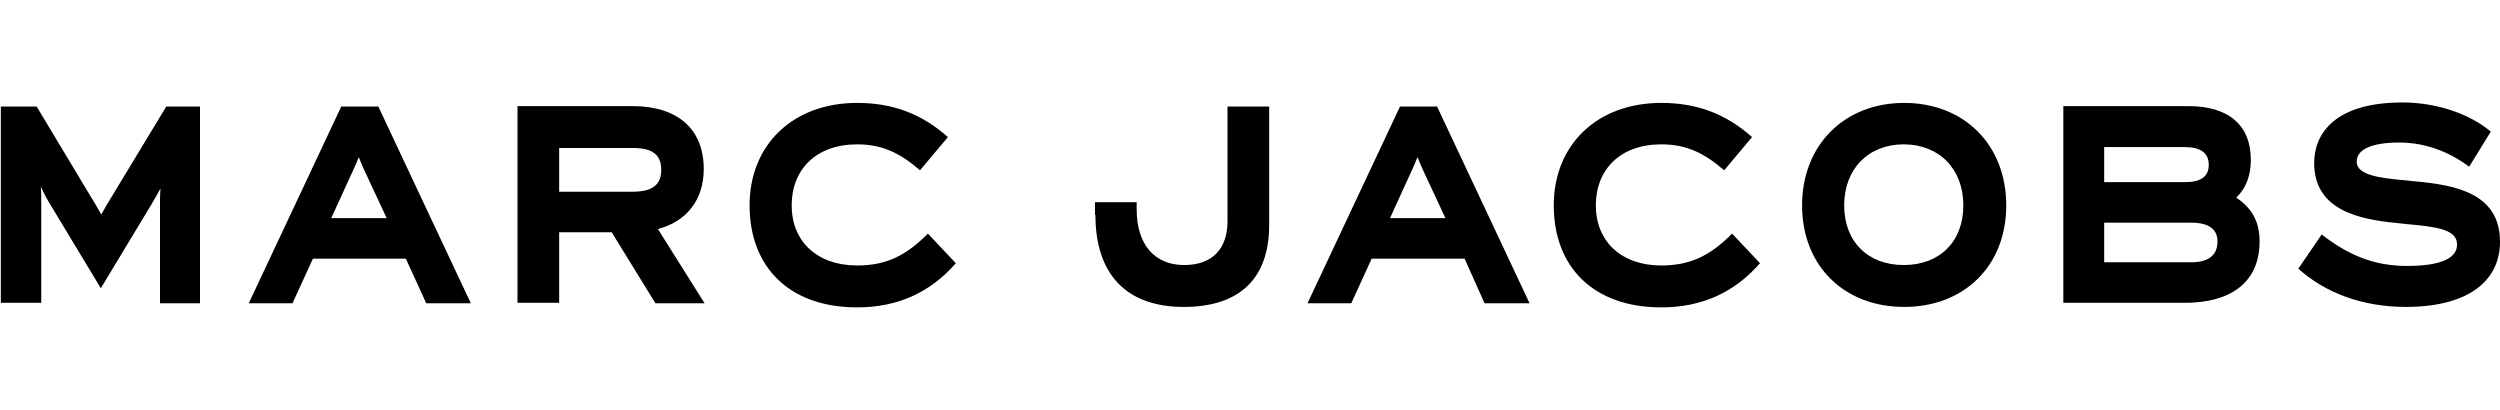 <svg width="244" height="40" viewBox="0 0 244 40" fill="none" xmlns="http://www.w3.org/2000/svg">
<g clip-path="url(#clip0_89_1722)">
<path d="M0 10.4H3.579L8.784 19.067C9.191 19.733 9.516 20.267 9.882 20.933C10.248 20.267 10.573 19.733 10.98 19.067L16.226 10.4H19.52V29.6H15.616V20.044C15.616 19.467 15.616 18.933 15.657 18.4C15.413 18.844 15.128 19.378 14.803 19.911L9.841 28.133L4.799 19.778C4.473 19.244 4.229 18.756 3.985 18.222C4.026 18.756 4.026 19.289 4.026 19.867V29.556H0.081V10.4H0ZM32.33 21.289L34.363 16.844C34.607 16.311 34.851 15.778 35.014 15.333C35.177 15.778 35.421 16.311 35.665 16.844L37.739 21.289H32.33ZM41.602 29.6H45.953L36.925 10.4H33.306L24.278 29.6H28.548L30.541 25.244H39.609L41.602 29.6ZM54.575 14.444H61.773C63.806 14.444 64.538 15.2 64.538 16.578C64.538 17.956 63.765 18.711 61.773 18.711H54.575V14.444ZM63.969 29.6H68.767L64.213 22.356C67.059 21.6 68.686 19.467 68.686 16.489C68.686 12.622 66.165 10.356 61.732 10.356H50.508V29.556H54.575V22.667H59.699L63.969 29.6ZM73.159 20.044C73.159 26.089 77.063 30 83.651 30C87.637 30 90.809 28.533 93.289 25.689L90.565 22.8C88.409 24.978 86.457 25.911 83.651 25.911C79.747 25.911 77.267 23.556 77.267 20.044C77.267 16.533 79.666 14.089 83.651 14.089C86.051 14.089 87.799 14.889 89.792 16.622L92.517 13.378C89.955 11.111 87.149 10.044 83.651 10.044C77.389 10.044 73.159 14.133 73.159 20.044ZM106.913 20.978C106.913 26.844 110.003 29.956 115.534 29.956C121.065 29.956 123.871 27.111 123.871 21.956V10.4H119.804V21.6C119.804 24.178 118.421 25.867 115.575 25.867C112.728 25.867 110.939 23.911 110.939 20.444V19.733H106.872V20.978M135.664 21.289L137.697 16.844C137.941 16.311 138.185 15.778 138.348 15.333C138.511 15.778 138.755 16.311 138.999 16.844L141.073 21.289H135.664ZM144.895 29.6H149.287L140.259 10.4H136.64L127.612 29.6H131.882L133.875 25.244H142.943L144.895 29.6ZM151.646 20.044C151.646 26.089 155.55 30 162.138 30C166.123 30 169.295 28.533 171.776 25.689L169.051 22.8C166.896 24.978 164.944 25.911 162.138 25.911C158.234 25.911 155.753 23.556 155.753 20.044C155.753 16.533 158.153 14.089 162.138 14.089C164.537 14.089 166.286 14.889 168.279 16.622L171.003 13.378C168.441 11.111 165.635 10.044 162.138 10.044C155.875 10.044 151.646 14.133 151.646 20.044ZM191.621 20.044C191.621 23.6 189.303 25.867 185.806 25.867C182.309 25.867 179.991 23.6 179.991 20.044C179.991 16.489 182.349 14.089 185.806 14.089C189.263 14.089 191.621 16.489 191.621 20.044ZM175.883 20.044C175.883 25.956 179.991 29.956 185.847 29.956C191.703 29.956 195.81 25.956 195.81 20.044C195.81 14.133 191.703 10.044 185.847 10.044C179.991 10.044 175.883 14.178 175.883 20.044ZM216.428 23.556C216.428 24.8 215.696 25.6 213.825 25.6H205.367V21.733H213.866C215.615 21.733 216.428 22.4 216.428 23.556ZM213.215 14.356C214.801 14.356 215.574 14.933 215.574 16.089C215.574 17.244 214.801 17.778 213.215 17.778H205.367V14.356H213.215ZM220.535 23.556C220.535 21.556 219.722 20.267 218.258 19.289C219.234 18.356 219.681 17.111 219.681 15.6C219.681 12.222 217.526 10.356 213.581 10.356H201.381V29.556H213.053C217.851 29.6 220.535 27.467 220.535 23.556ZM224.317 26.222C226.879 28.533 230.499 29.956 234.809 29.956C240.828 29.956 244 27.467 244 23.6C244 18.889 239.73 18.044 235.582 17.689L234.769 17.6C232.166 17.378 230.011 17.067 230.011 15.778C230.011 14.622 231.393 13.911 234.159 13.911C236.639 13.911 238.957 14.756 240.991 16.267L243.105 12.844C240.869 10.978 237.575 10 234.484 10C227.855 10 225.863 13.067 225.863 15.911C225.863 20.533 230.255 21.422 234.037 21.778L234.85 21.867C237.737 22.133 239.811 22.356 239.811 23.867C239.811 25.289 238.022 25.956 234.931 25.956C231.678 25.956 229.197 24.889 226.595 22.889L224.317 26.222Z" fill="black"/>
</g>
<defs>
<clipPath id="clip0_89_1722">
<rect width="244" height="20" fill="white" transform="translate(0 10)"/>
</clipPath>
</defs>
</svg>
